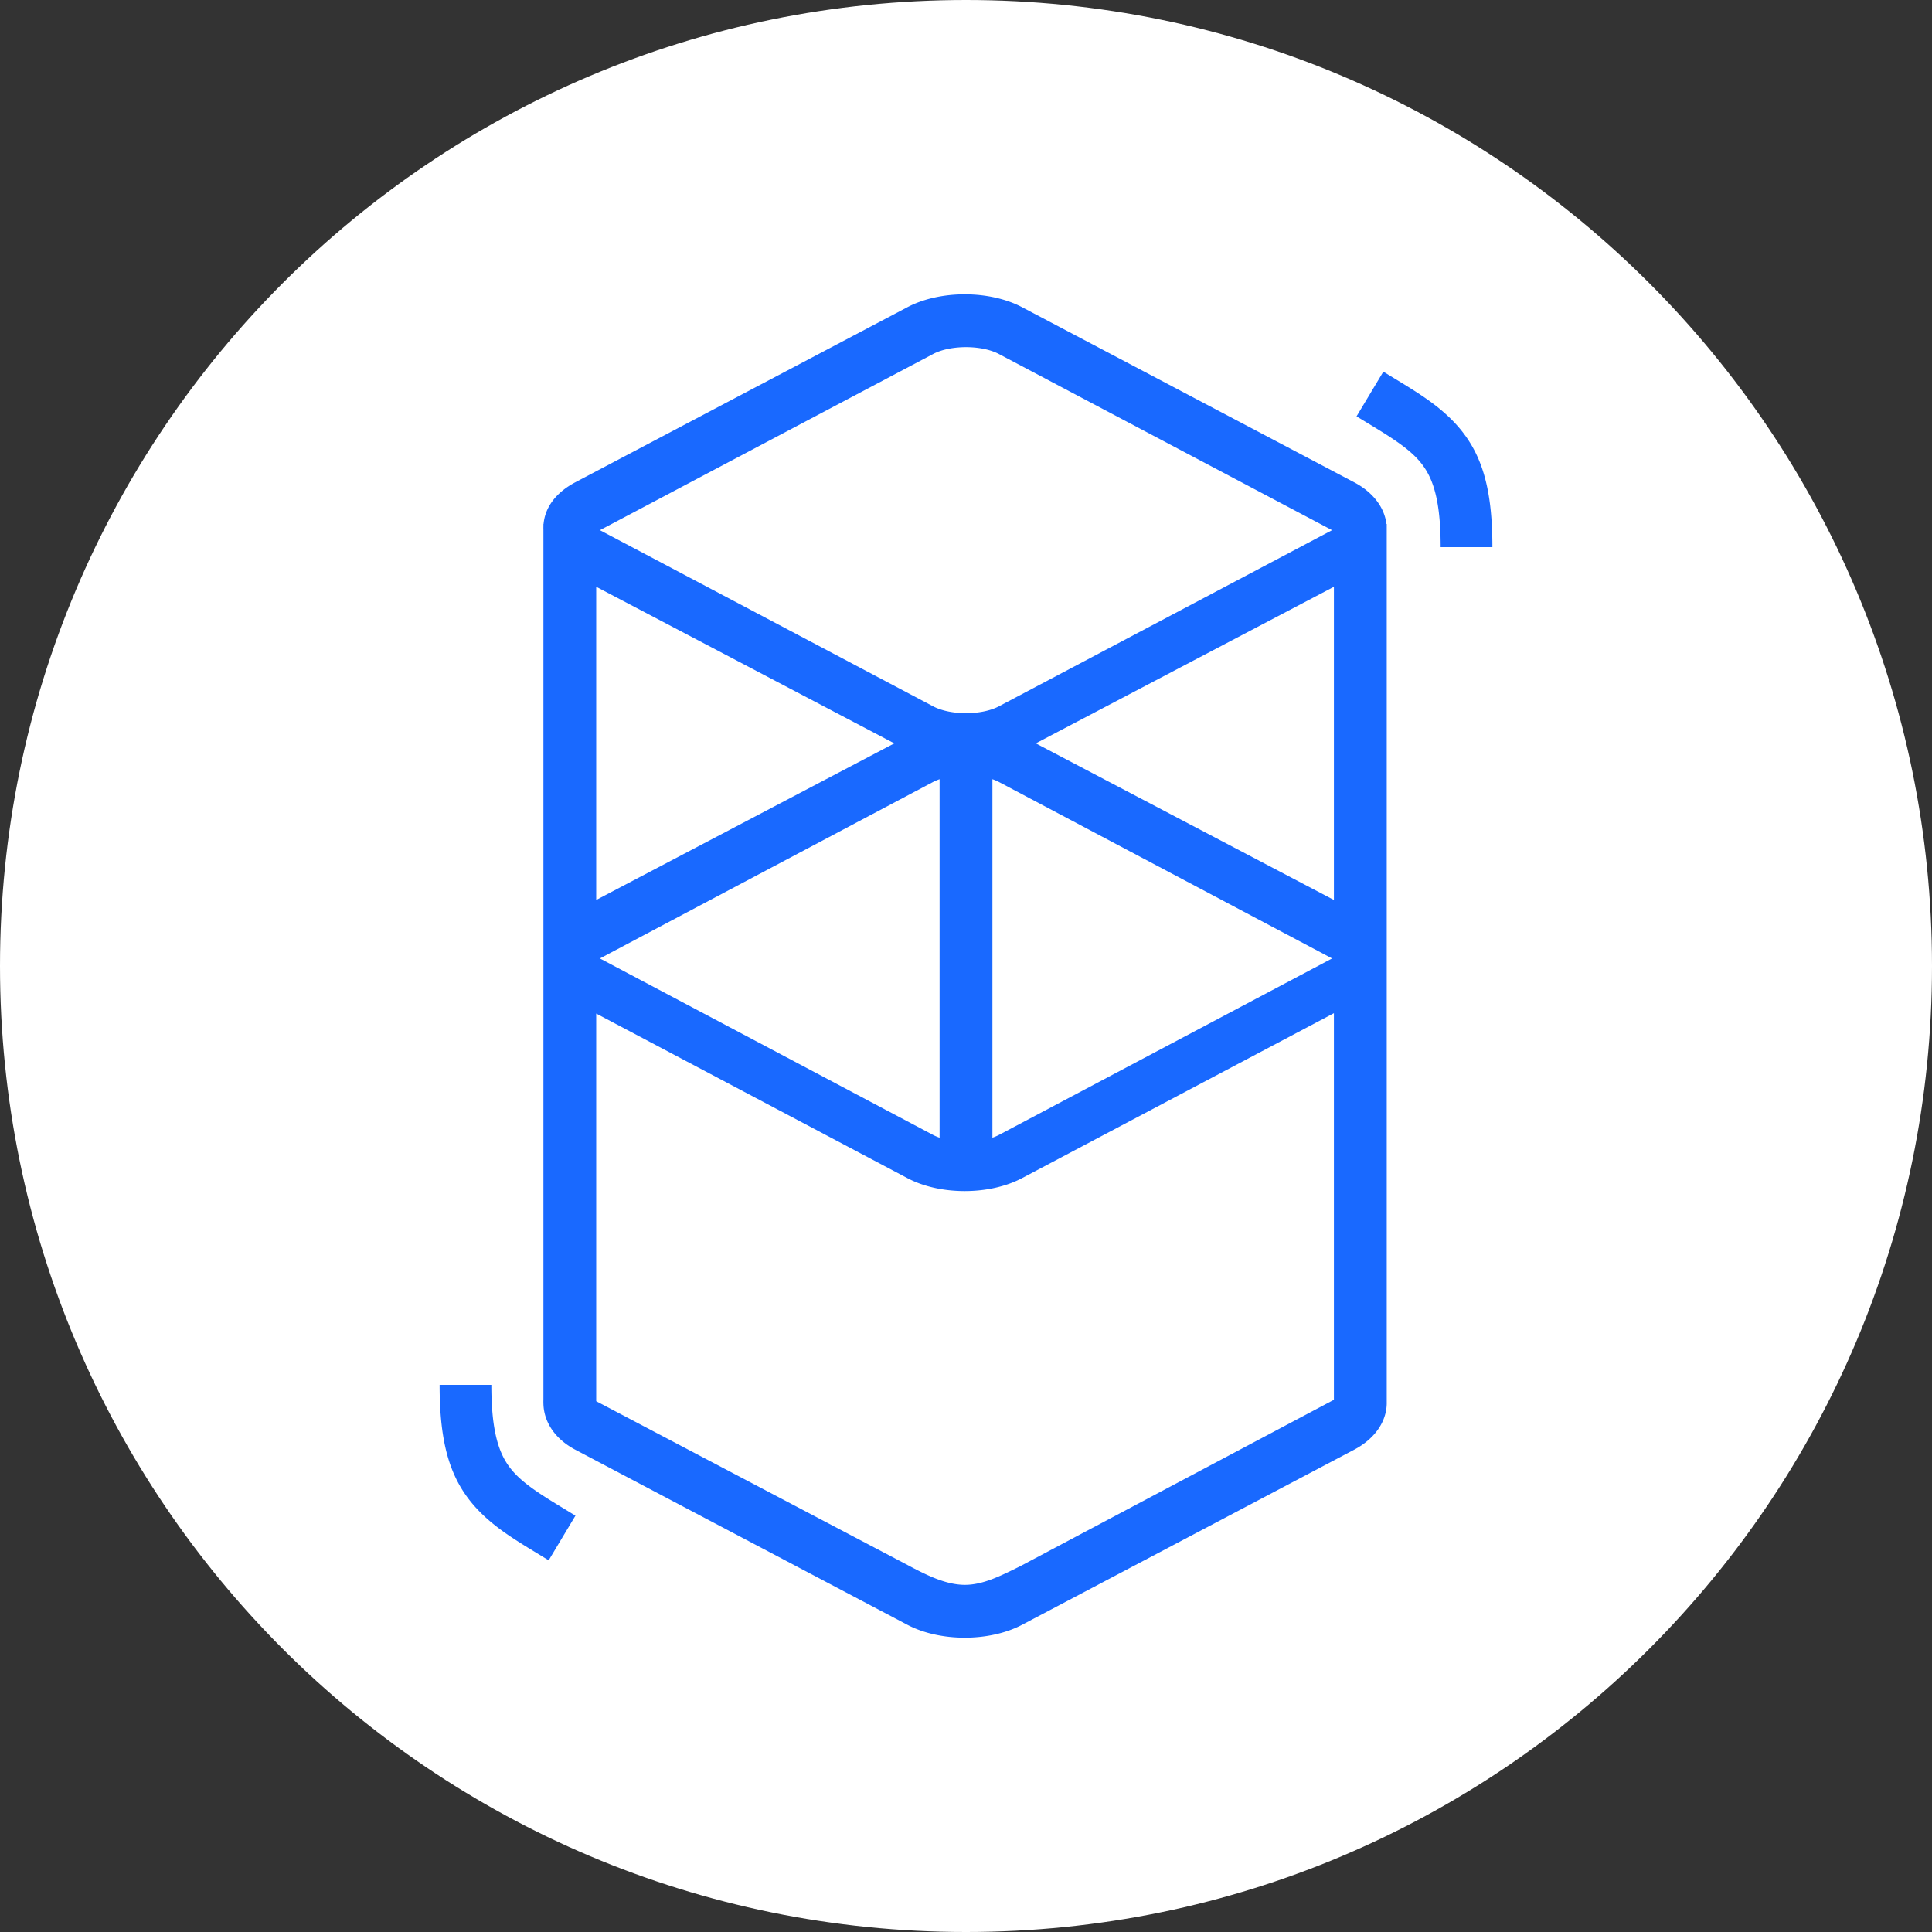 <svg width="1024" height="1024" fill="none" xmlns="http://www.w3.org/2000/svg">
  <rect width="100%" height="100%" fill="#333333" stroke="none"/>
  <path d="M512 1024c282.77 0 512-229.23 512-512S794.77 0 512 0 0 229.23 0 512s229.23 512 512 512Z" fill="#fff"/>
  <path d="M480.953 162.82c17.249-9.093 43.496-9.093 60.746 0l176.016 92.795c10.389 5.477 16.095 13.638 17.117 22.063H735V744.11c-.229 9.191-5.988 18.319-17.285 24.275L541.699 861.18c-17.25 9.093-43.497 9.093-60.746 0l-176.017-92.795c-11.249-5.931-16.647-15.123-16.914-24.275a32.078 32.078 0 0 1-.001-2.35l.001-460.941a23.608 23.608 0 0 1-.001-1.937l.001-1.204h.078c.782-8.518 6.229-16.471 16.836-22.063l176.017-92.795ZM707 537l-165.355 87.46c-17.225 9.111-43.433 9.111-60.658 0L316 537.195v205.474l164.987 86.802c9.75 5.217 19.888 10.3 29.76 10.521l.569.008c9.852.032 19.418-4.978 29.117-9.72L707 741.921V537ZM260.424 734c0 17.881 2.06 29.633 6.149 37.912 3.39 6.863 8.476 12.107 17.762 18.489l.53.362c2.038 1.387 4.283 2.839 7.016 4.545l3.223 1.992 9.896 6.025L290.806 827l-11.076-6.749-1.862-1.154c-3.202-1.995-5.857-3.707-8.333-5.392-26.467-18.003-36.337-37.63-36.532-78.461L233 734h27.424ZM498 413a25.12 25.12 0 0 0-3.576 1.53l-175.747 93.094c-.185.097-.361.194-.528.289L318 508l.276.159.401.217 175.747 93.094A25.12 25.12 0 0 0 498 603V413Zm28 0v190a25.021 25.021 0 0 0 3.576-1.53l175.747-93.094c.184-.097.361-.194.528-.289L706 508l-.276-.159-.401-.217-175.747-93.094A25.021 25.021 0 0 0 526 413Zm181-102-158 83 158 83V311Zm-391 0v166l158-83-158-83Zm213.422-123.373c-9.147-4.836-25.697-4.836-34.844 0l-175.901 92.997c-.184.098-.361.194-.528.29L318 281l.276.158.401.218 175.901 92.996c9.147 4.837 25.697 4.837 34.844 0l175.9-92.996c.185-.098.361-.194.528-.289L706 281l-.276-.158-.402-.218-175.9-92.997ZM733.194 197l11.076 6.749 1.862 1.153c3.202 1.995 5.857 3.709 8.333 5.393 26.467 18.003 36.337 37.63 36.532 78.461L791 290h-27.424c0-17.882-2.059-29.633-6.149-37.913-3.389-6.862-8.475-12.107-17.761-18.488l-.531-.362a212.164 212.164 0 0 0-7.016-4.545l-3.223-1.992-9.896-6.025L733.194 197Z" fill="#1969FF"/>
</svg>